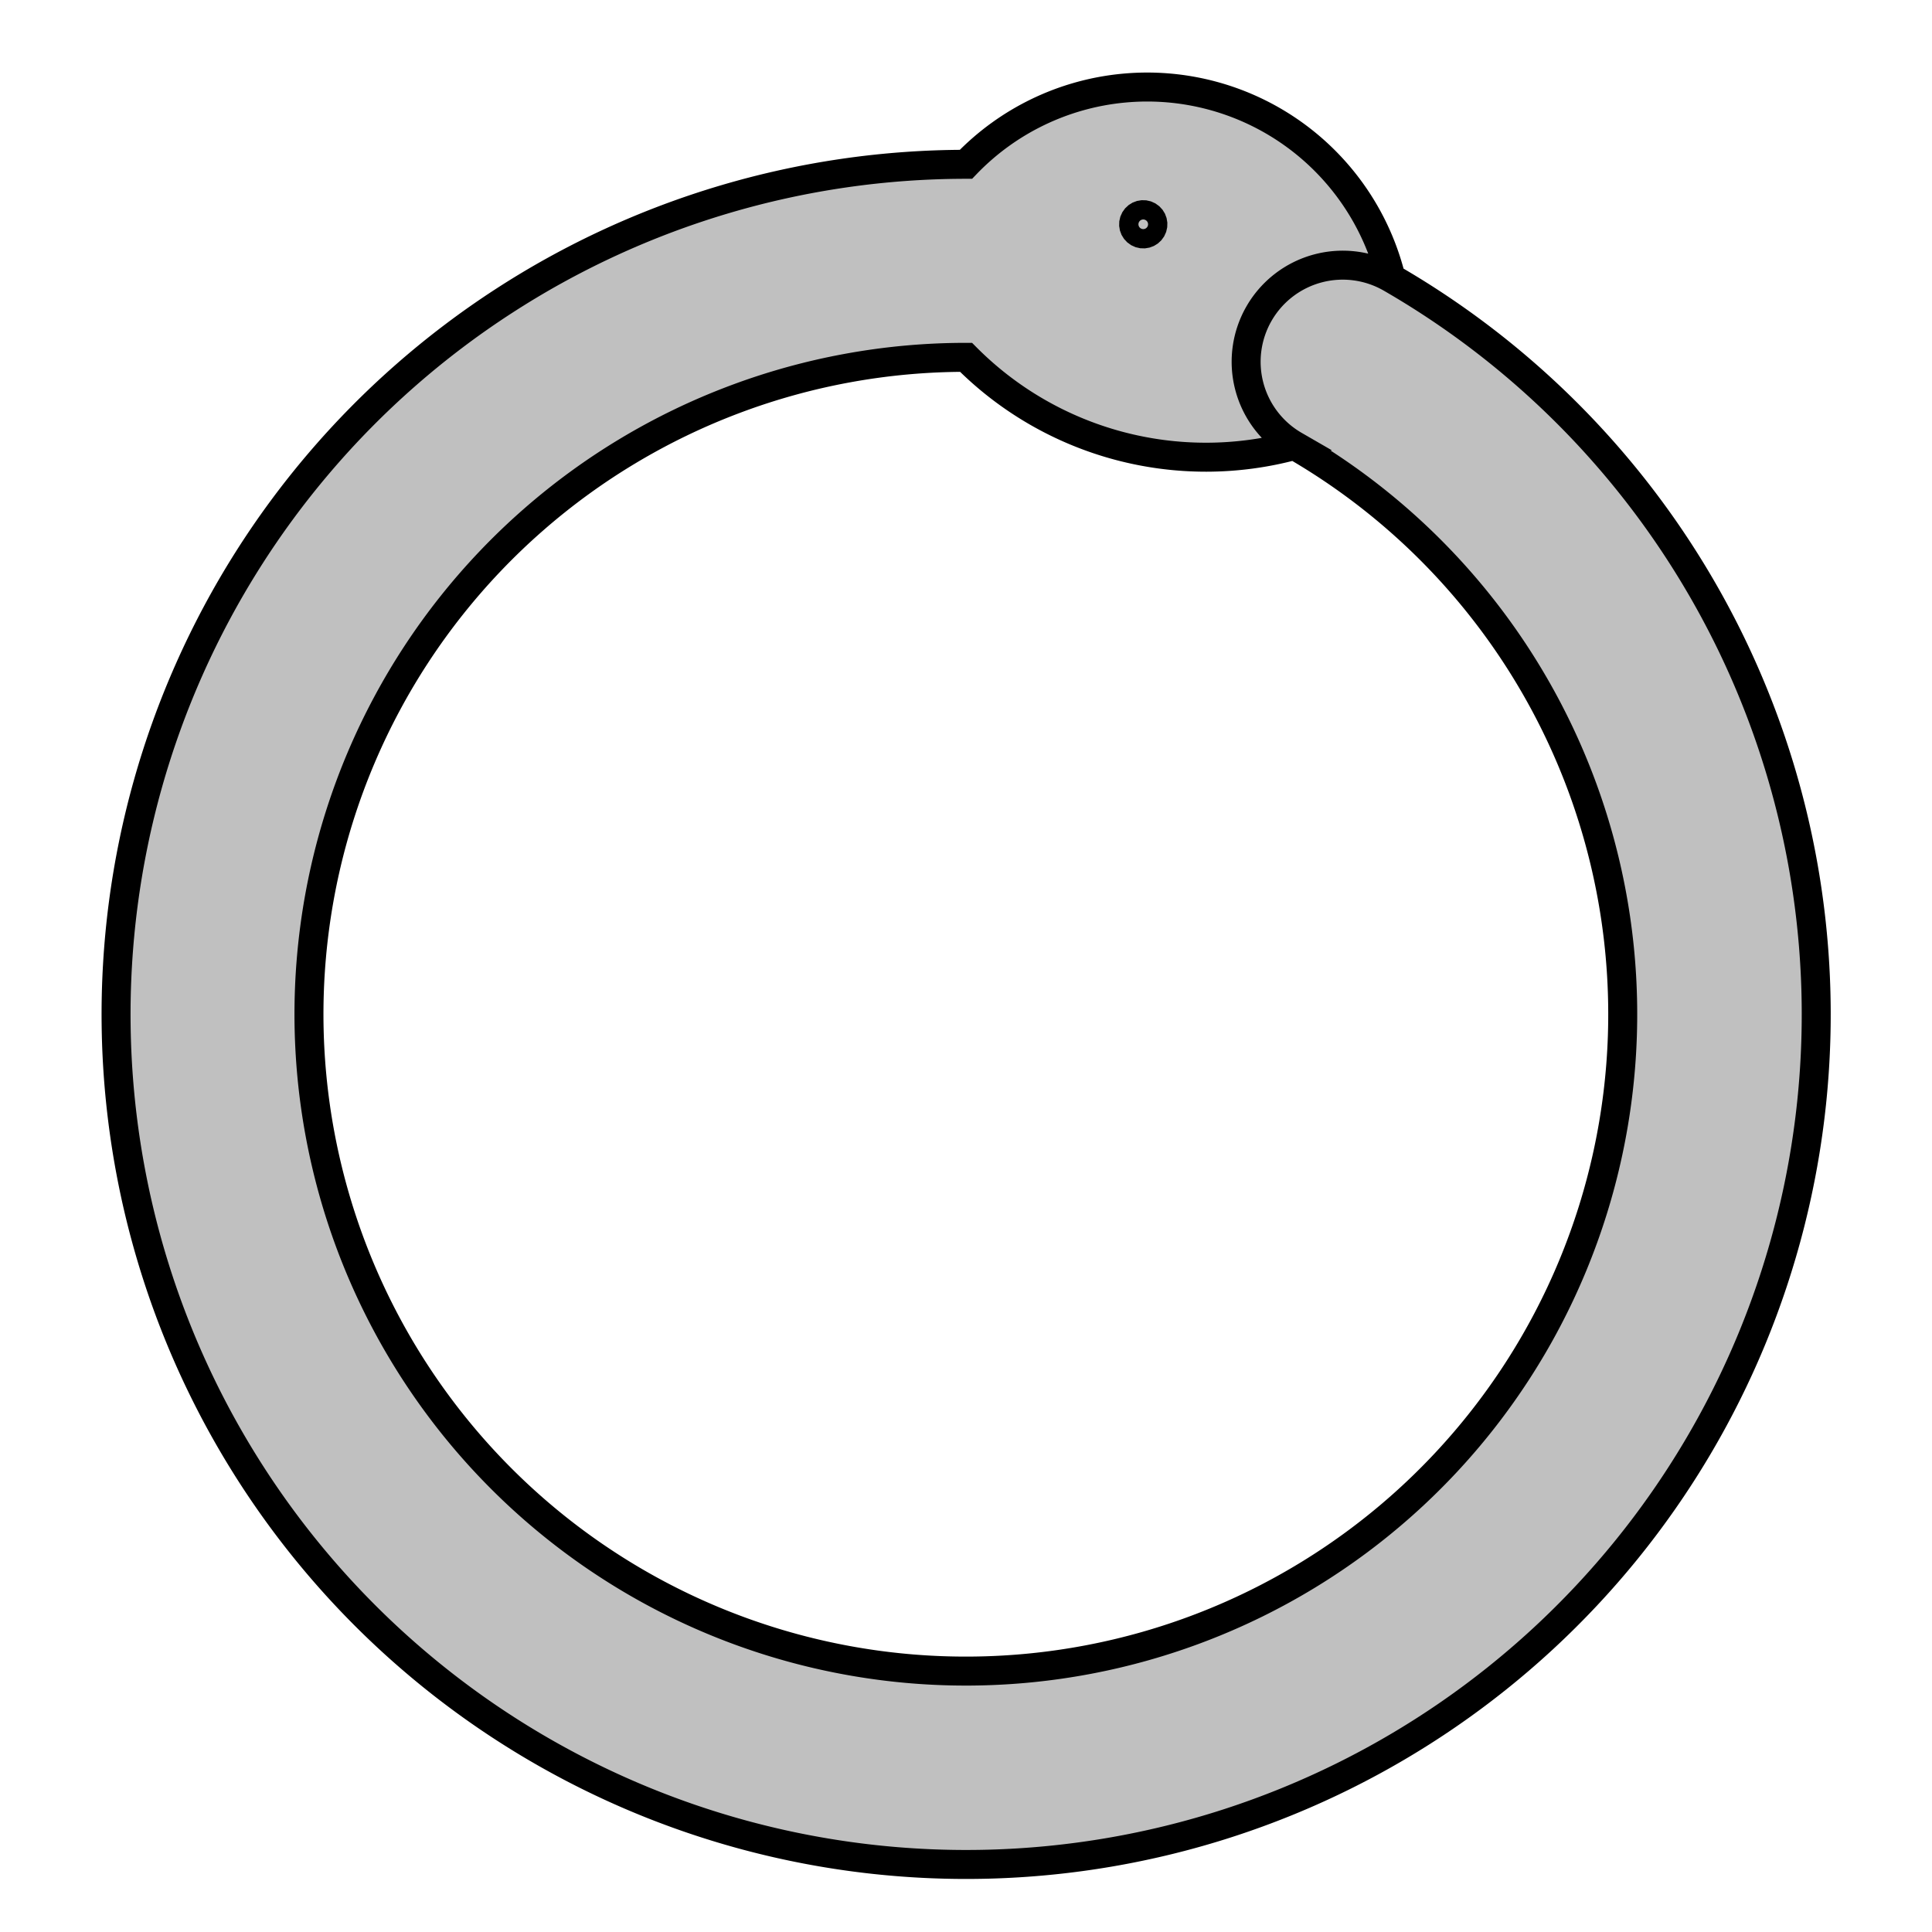 <?xml version="1.0" encoding="UTF-8"?>
<!DOCTYPE svg PUBLIC "-//W3C//DTD SVG 1.1//EN"
    "http://www.w3.org/Graphics/SVG/1.1/DTD/svg11.dtd">

<svg viewBox="-1 -1 2 2" height="100px" width="100px" xmlns="http://www.w3.org/2000/svg" xmlns:xlink="http://www.w3.org/1999/xlink">
    <g fill="silver" stroke="black" stroke-width="0.03">
        <g transform="translate(0.0 5.0e-2)rotate(30,0,0)">
            <path fill-rule="evenodd" d="M 0.0,-0.88 A 0.1,0.1 0.0 1,0 0.0,-0.68 A 0.68,0.68 0.0 1,1 -0.34,-0.589 A 0.35,0.35 0.0 0,0 0.0,-0.68 A 0.1,0.1 0.0 1,1 0.0,-0.88 A 0.26,0.26 0.0 0,0 -0.44,-0.762 A 0.88,0.88 0.0 1,0 0.0,-0.88 Z" />
            <circle cx="-0.25" cy="-0.8" r=" 0.01" />
        </g>
    </g>
</svg>
